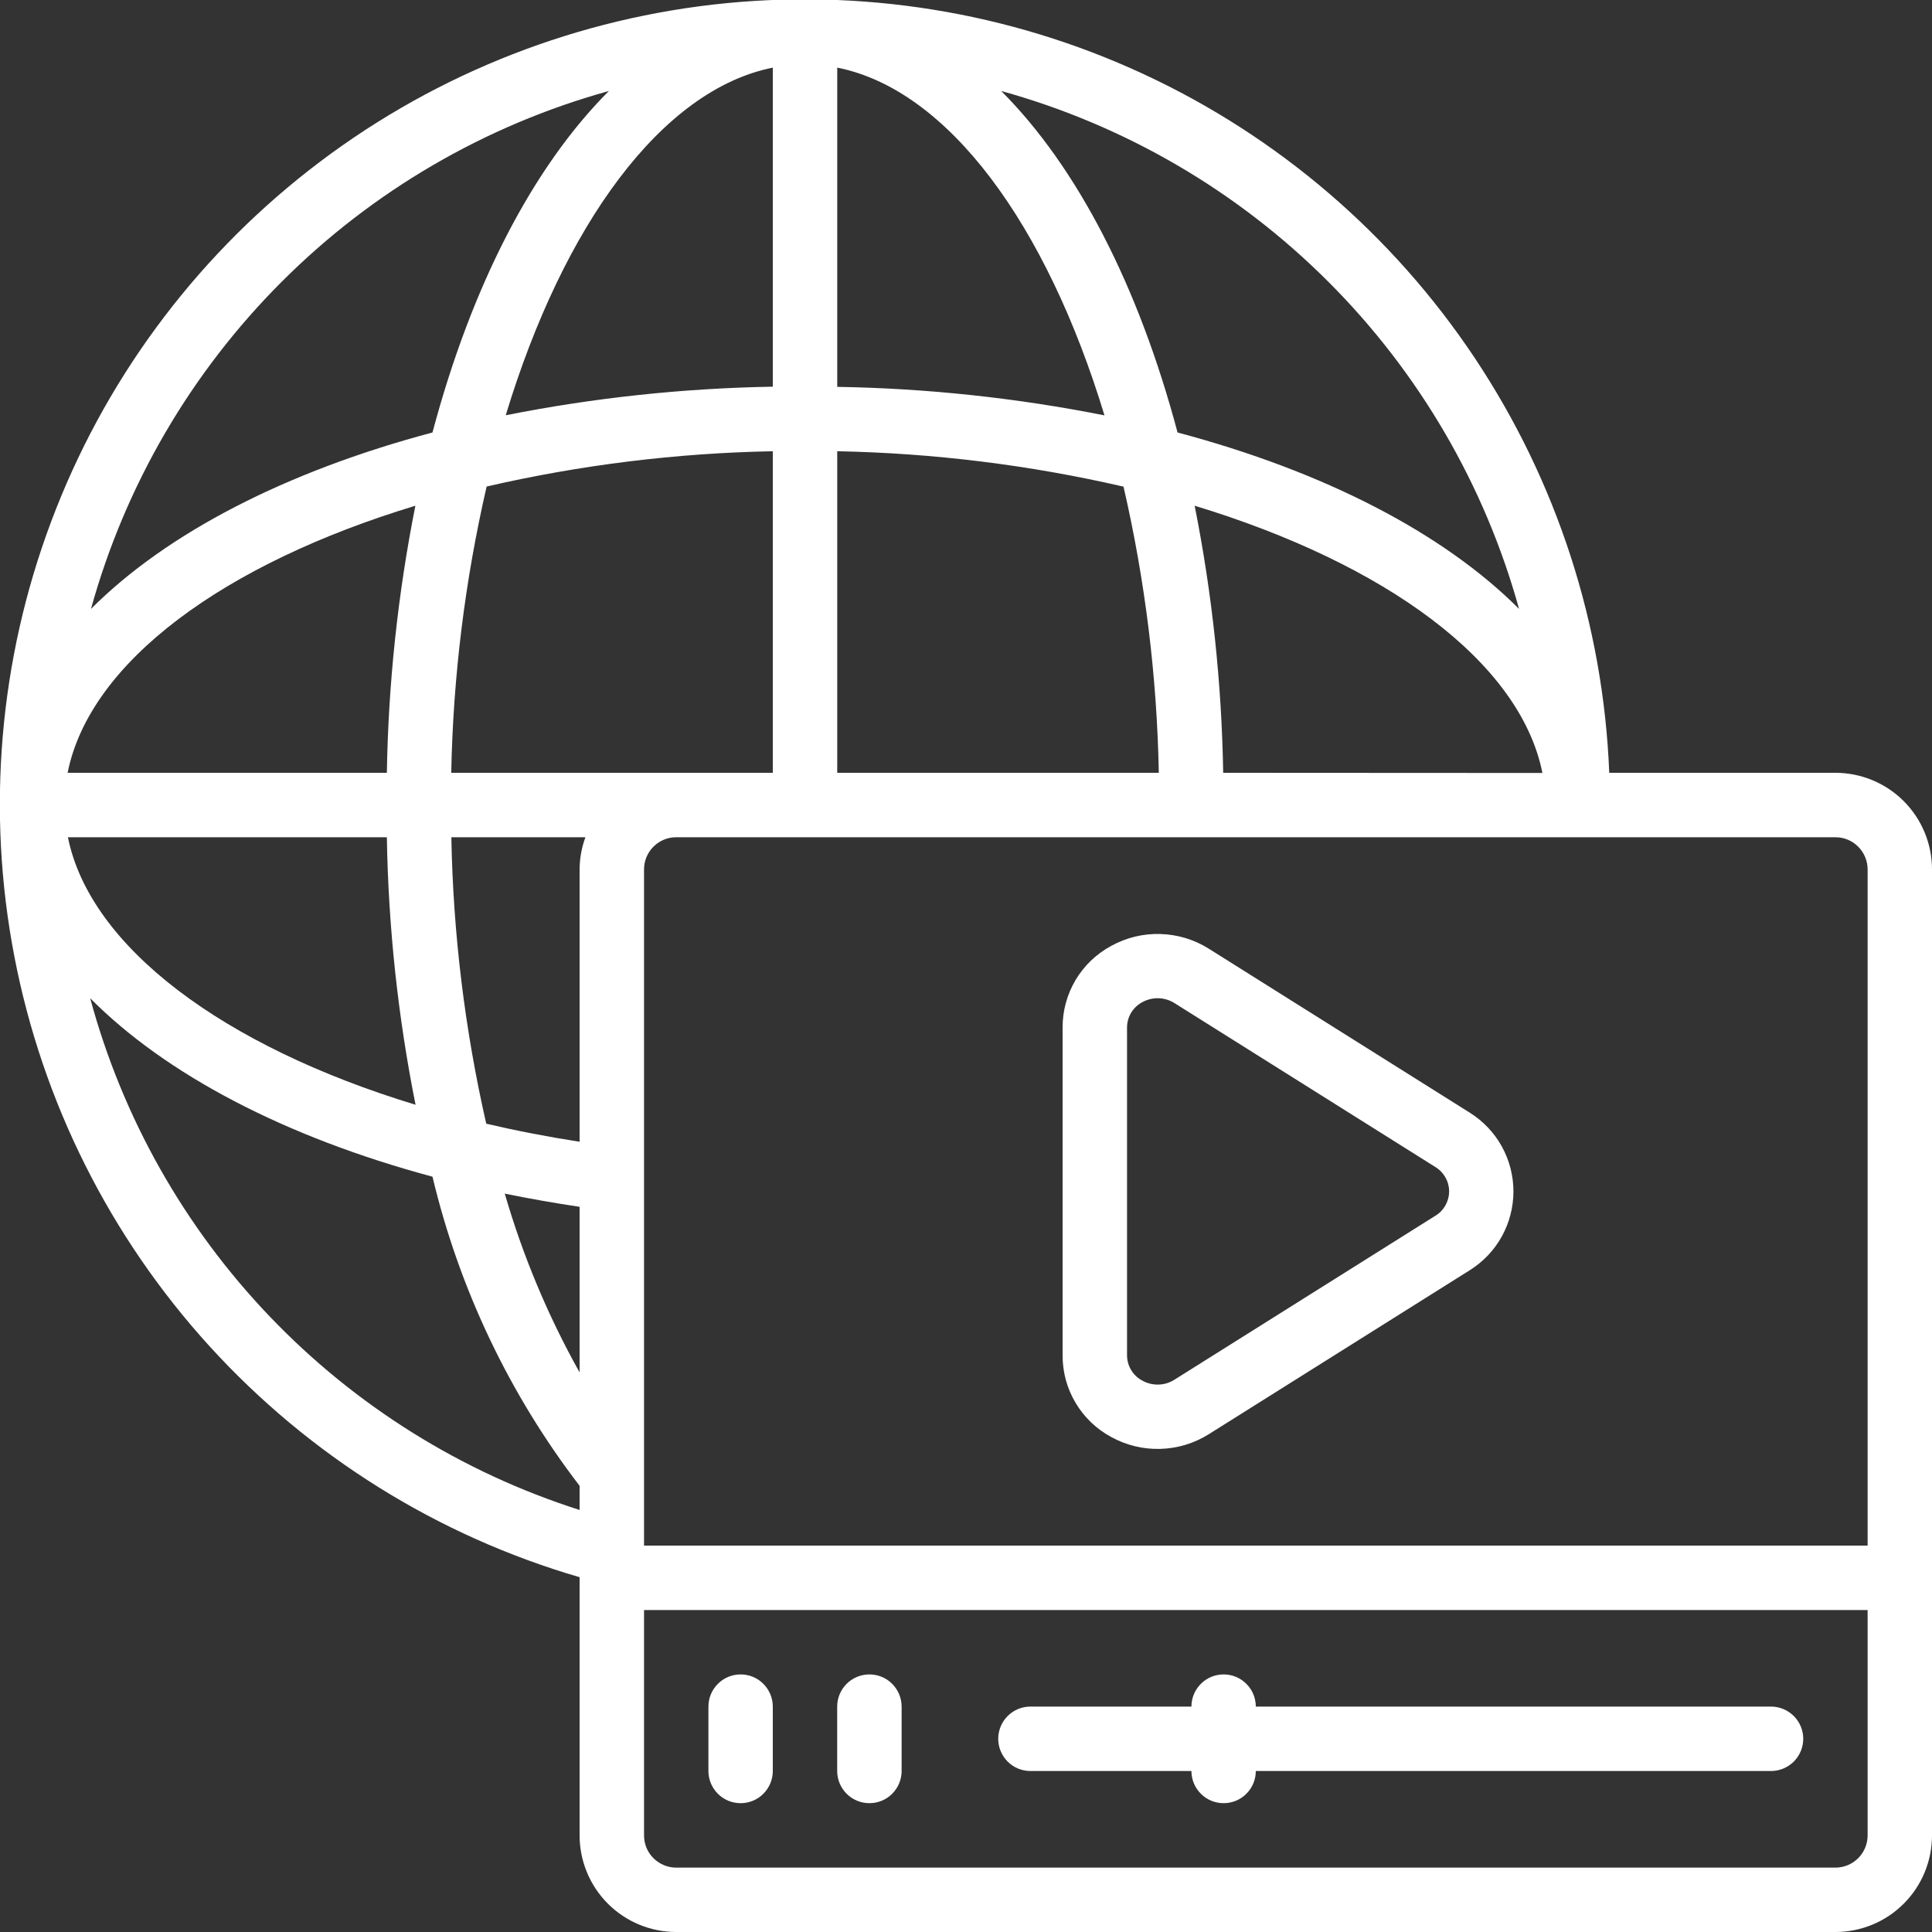 <svg width="34" height="34" viewBox="0 0 34 34" fill="none" xmlns="http://www.w3.org/2000/svg">
<rect x="0" y="0" width="34" height="34" fill="#333333" stroke="none"/>
<g clip-path="url(#clip0)">
<path d="M32.3 13.6H28.32C28.217 10.995 27.398 8.468 25.952 6.298C24.506 4.129 22.489 2.4 20.123 1.303C17.758 0.206 15.136 -0.216 12.545 0.081C9.955 0.379 7.497 1.386 5.442 2.992C3.387 4.597 1.815 6.738 0.9 9.18C-0.016 11.621 -0.24 14.268 0.252 16.828C0.744 19.389 1.933 21.764 3.688 23.692C5.444 25.62 7.697 27.027 10.2 27.756V32.3C10.2 32.751 10.38 33.184 10.698 33.502C11.017 33.821 11.45 34 11.9 34H32.3C32.751 34 33.184 33.821 33.502 33.502C33.821 33.184 34 32.751 34 32.3V15.3C34 14.85 33.821 14.417 33.502 14.098C33.184 13.78 32.751 13.6 32.3 13.6ZM32.867 15.3V27.2H11.334V15.3C11.334 15.15 11.393 15.006 11.5 14.9C11.606 14.793 11.75 14.734 11.9 14.734H32.3C32.451 14.734 32.595 14.793 32.701 14.9C32.807 15.006 32.867 15.15 32.867 15.3ZM21.526 13.6C21.5 12.022 21.332 10.448 21.024 8.9C24.38 9.92 26.753 11.645 27.144 13.603L21.526 13.6ZM20.393 13.6H14.734V7.941C16.43 7.974 18.119 8.183 19.772 8.564C20.153 10.217 20.361 11.905 20.393 13.6V13.6ZM14.734 6.808V1.19C16.689 1.579 18.417 3.952 19.437 7.31C17.887 7.002 16.313 6.834 14.734 6.808V6.808ZM13.6 1.19V6.805C12.022 6.832 10.448 7 8.9 7.308C9.917 3.955 11.645 1.581 13.6 1.19ZM13.6 7.939V13.6H7.941C7.974 11.904 8.183 10.215 8.564 8.562C10.217 8.181 11.905 7.973 13.6 7.941V7.939ZM6.808 13.6H1.19C1.579 11.645 3.952 9.917 7.31 8.9C7.002 10.448 6.834 12.022 6.808 13.6V13.6ZM6.808 14.734C6.834 16.315 7.003 17.891 7.313 19.442C3.922 18.412 1.583 16.66 1.195 14.734H6.808ZM7.941 14.734H10.302C10.236 14.915 10.201 15.107 10.2 15.3V20.093C9.634 20.005 9.086 19.899 8.557 19.775C8.18 18.12 7.974 16.431 7.943 14.734H7.941ZM10.2 21.238V24.152C9.643 23.157 9.201 22.101 8.883 21.006C9.312 21.093 9.751 21.171 10.2 21.238ZM26.733 10.716C25.398 9.379 23.302 8.297 20.723 7.611C20.037 5.032 18.955 2.936 17.619 1.601C19.796 2.204 21.779 3.36 23.376 4.958C24.974 6.555 26.13 8.539 26.733 10.716V10.716ZM10.716 1.601C9.379 2.936 8.297 5.032 7.611 7.611C5.032 8.297 2.936 9.379 1.601 10.716C2.204 8.539 3.36 6.555 4.958 4.958C6.555 3.36 8.539 2.204 10.716 1.601V1.601ZM1.587 17.567C2.913 18.904 5.005 20.007 7.611 20.708C8.082 22.683 8.964 24.537 10.2 26.148V26.573C8.126 25.912 6.251 24.741 4.746 23.167C3.242 21.594 2.155 19.669 1.587 17.567V17.567ZM32.3 32.867H11.9C11.75 32.867 11.606 32.807 11.5 32.701C11.393 32.595 11.334 32.451 11.334 32.3V28.334H32.867V32.3C32.867 32.451 32.807 32.595 32.701 32.701C32.595 32.807 32.451 32.867 32.3 32.867Z" fill="white"/>
<path d="M19.554 25.288C19.818 25.434 20.117 25.507 20.419 25.498C20.721 25.49 21.016 25.401 21.272 25.24L25.862 22.356C26.098 22.209 26.293 22.005 26.428 21.762C26.563 21.519 26.634 21.245 26.634 20.967C26.634 20.689 26.563 20.416 26.428 20.173C26.293 19.93 26.098 19.726 25.862 19.579L21.272 16.695C21.016 16.534 20.721 16.445 20.419 16.437C20.117 16.428 19.818 16.501 19.554 16.647C19.295 16.787 19.078 16.994 18.928 17.247C18.778 17.5 18.699 17.789 18.7 18.083V23.85C18.699 24.145 18.777 24.434 18.928 24.687C19.078 24.94 19.294 25.148 19.554 25.288V25.288ZM19.834 18.083C19.834 17.991 19.859 17.901 19.906 17.823C19.953 17.745 20.021 17.68 20.102 17.637C20.185 17.591 20.278 17.567 20.373 17.567C20.478 17.567 20.58 17.597 20.669 17.653L25.259 20.537C25.333 20.582 25.394 20.645 25.437 20.72C25.479 20.795 25.502 20.88 25.502 20.967C25.502 21.053 25.479 21.138 25.437 21.213C25.394 21.289 25.333 21.352 25.259 21.396L20.669 24.28C20.585 24.334 20.488 24.364 20.388 24.366C20.288 24.369 20.189 24.345 20.102 24.296C20.021 24.253 19.953 24.189 19.906 24.11C19.859 24.032 19.834 23.942 19.834 23.85V18.083Z" fill="white"/>
<path d="M13.034 29.467C12.883 29.467 12.739 29.526 12.633 29.633C12.527 29.739 12.467 29.883 12.467 30.033V31.167C12.467 31.317 12.527 31.461 12.633 31.567C12.739 31.674 12.883 31.733 13.034 31.733C13.184 31.733 13.328 31.674 13.434 31.567C13.54 31.461 13.6 31.317 13.6 31.167V30.033C13.6 29.883 13.54 29.739 13.434 29.633C13.328 29.526 13.184 29.467 13.034 29.467Z" fill="white"/>
<path d="M15.3 29.467C15.15 29.467 15.006 29.526 14.899 29.633C14.793 29.739 14.733 29.883 14.733 30.033V31.167C14.733 31.317 14.793 31.461 14.899 31.567C15.006 31.674 15.15 31.733 15.3 31.733C15.45 31.733 15.595 31.674 15.701 31.567C15.807 31.461 15.867 31.317 15.867 31.167V30.033C15.867 29.883 15.807 29.739 15.701 29.633C15.595 29.526 15.45 29.467 15.3 29.467Z" fill="white"/>
<path d="M31.167 30.033H22.1C22.1 29.883 22.041 29.739 21.934 29.633C21.828 29.526 21.684 29.467 21.534 29.467C21.383 29.467 21.239 29.526 21.133 29.633C21.027 29.739 20.967 29.883 20.967 30.033H18.134C17.983 30.033 17.839 30.093 17.733 30.199C17.627 30.305 17.567 30.45 17.567 30.6C17.567 30.75 17.627 30.894 17.733 31.001C17.839 31.107 17.983 31.167 18.134 31.167H20.967C20.967 31.317 21.027 31.461 21.133 31.567C21.239 31.674 21.383 31.733 21.534 31.733C21.684 31.733 21.828 31.674 21.934 31.567C22.041 31.461 22.1 31.317 22.1 31.167H31.167C31.317 31.167 31.461 31.107 31.568 31.001C31.674 30.894 31.734 30.75 31.734 30.6C31.734 30.45 31.674 30.305 31.568 30.199C31.461 30.093 31.317 30.033 31.167 30.033Z" fill="white"/>
</g>
<defs>
<clipPath id="clip0">
<rect width="34" height="34" fill="white"/>
</clipPath>
</defs>
</svg>
